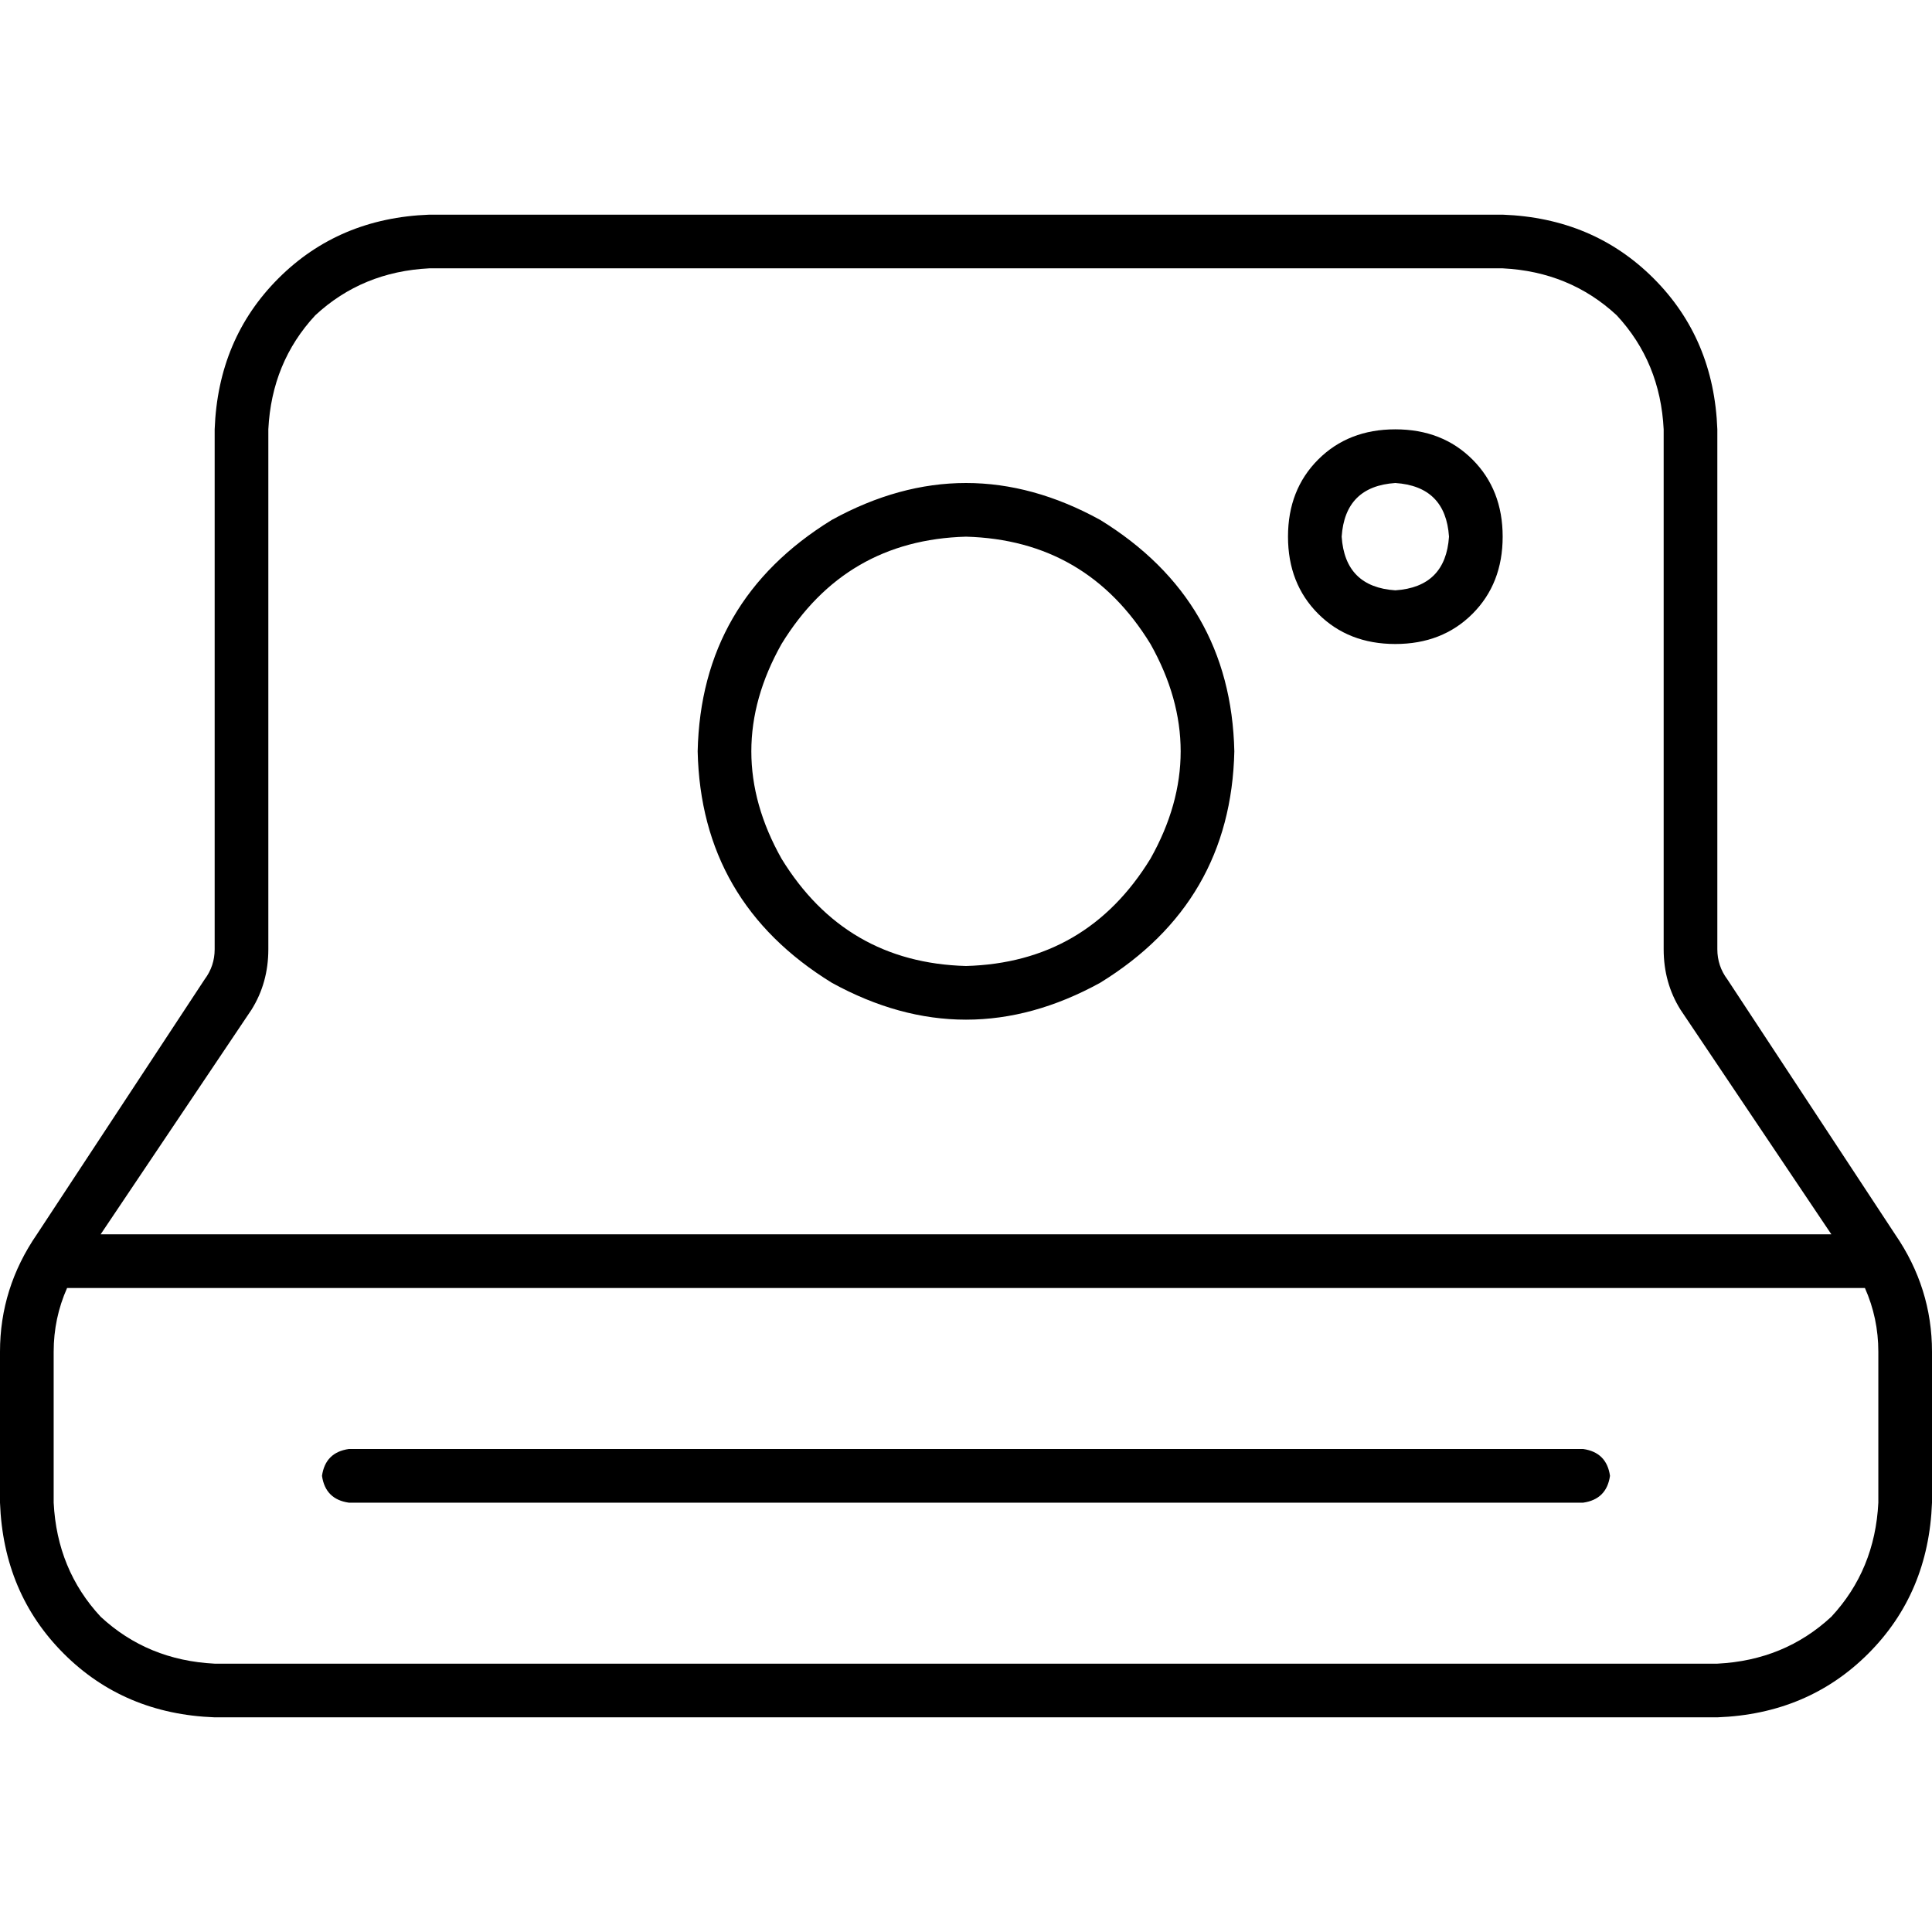 <svg xmlns="http://www.w3.org/2000/svg" viewBox="0 0 512 512">
  <path d="M 56.889 440.889 L 455.111 440.889 Q 472.889 440 485.333 428.444 Q 496.889 416 497.778 398.222 L 497.778 358.222 Q 497.778 349.333 494.222 341.333 L 17.778 341.333 Q 14.222 349.333 14.222 358.222 L 14.222 398.222 Q 15.111 416 26.667 428.444 Q 39.111 440 56.889 440.889 L 56.889 440.889 Z M 485.333 327.111 L 445.333 267.556 Q 440.889 260.444 440.889 251.556 L 440.889 113.778 Q 440 96 428.444 83.556 Q 416 72 398.222 71.111 L 113.778 71.111 Q 96 72 83.556 83.556 Q 72 96 71.111 113.778 L 71.111 251.556 Q 71.111 260.444 66.667 267.556 L 26.667 327.111 L 485.333 327.111 L 485.333 327.111 Z M 455.111 455.111 L 56.889 455.111 Q 32.889 454.222 16.889 438.222 Q 0.889 422.222 0 398.222 L 0 358.222 Q 0 341.333 9.778 327.111 L 54.222 259.556 Q 56.889 256 56.889 251.556 L 56.889 113.778 Q 57.778 89.778 73.778 73.778 Q 89.778 57.778 113.778 56.889 L 398.222 56.889 Q 422.222 57.778 438.222 73.778 Q 454.222 89.778 455.111 113.778 L 455.111 251.556 Q 455.111 256 457.778 259.556 L 502.222 327.111 Q 512 341.333 512 358.222 L 512 398.222 Q 511.111 422.222 495.111 438.222 Q 479.111 454.222 455.111 455.111 L 455.111 455.111 Z M 369.778 170.667 Q 357.333 170.667 349.333 162.667 L 349.333 162.667 Q 341.333 154.667 341.333 142.222 Q 341.333 129.778 349.333 121.778 Q 357.333 113.778 369.778 113.778 Q 382.222 113.778 390.222 121.778 Q 398.222 129.778 398.222 142.222 Q 398.222 154.667 390.222 162.667 Q 382.222 170.667 369.778 170.667 L 369.778 170.667 Z M 355.556 142.222 Q 356.444 155.556 369.778 156.444 Q 383.111 155.556 384 142.222 Q 383.111 128.889 369.778 128 Q 356.444 128.889 355.556 142.222 L 355.556 142.222 Z M 184.889 199.111 Q 185.778 159.111 220.444 137.778 Q 256 118.222 291.556 137.778 Q 326.222 159.111 327.111 199.111 Q 326.222 239.111 291.556 260.444 Q 256 280 220.444 260.444 Q 185.778 239.111 184.889 199.111 L 184.889 199.111 Z M 256 256 Q 288 255.111 304.889 227.556 Q 320.889 199.111 304.889 170.667 Q 288 143.111 256 142.222 Q 224 143.111 207.111 170.667 Q 191.111 199.111 207.111 227.556 Q 224 255.111 256 256 L 256 256 Z M 92.444 384 L 419.556 384 Q 425.778 384.889 426.667 391.111 Q 425.778 397.333 419.556 398.222 L 92.444 398.222 Q 86.222 397.333 85.333 391.111 Q 86.222 384.889 92.444 384 L 92.444 384 Z" />
</svg>